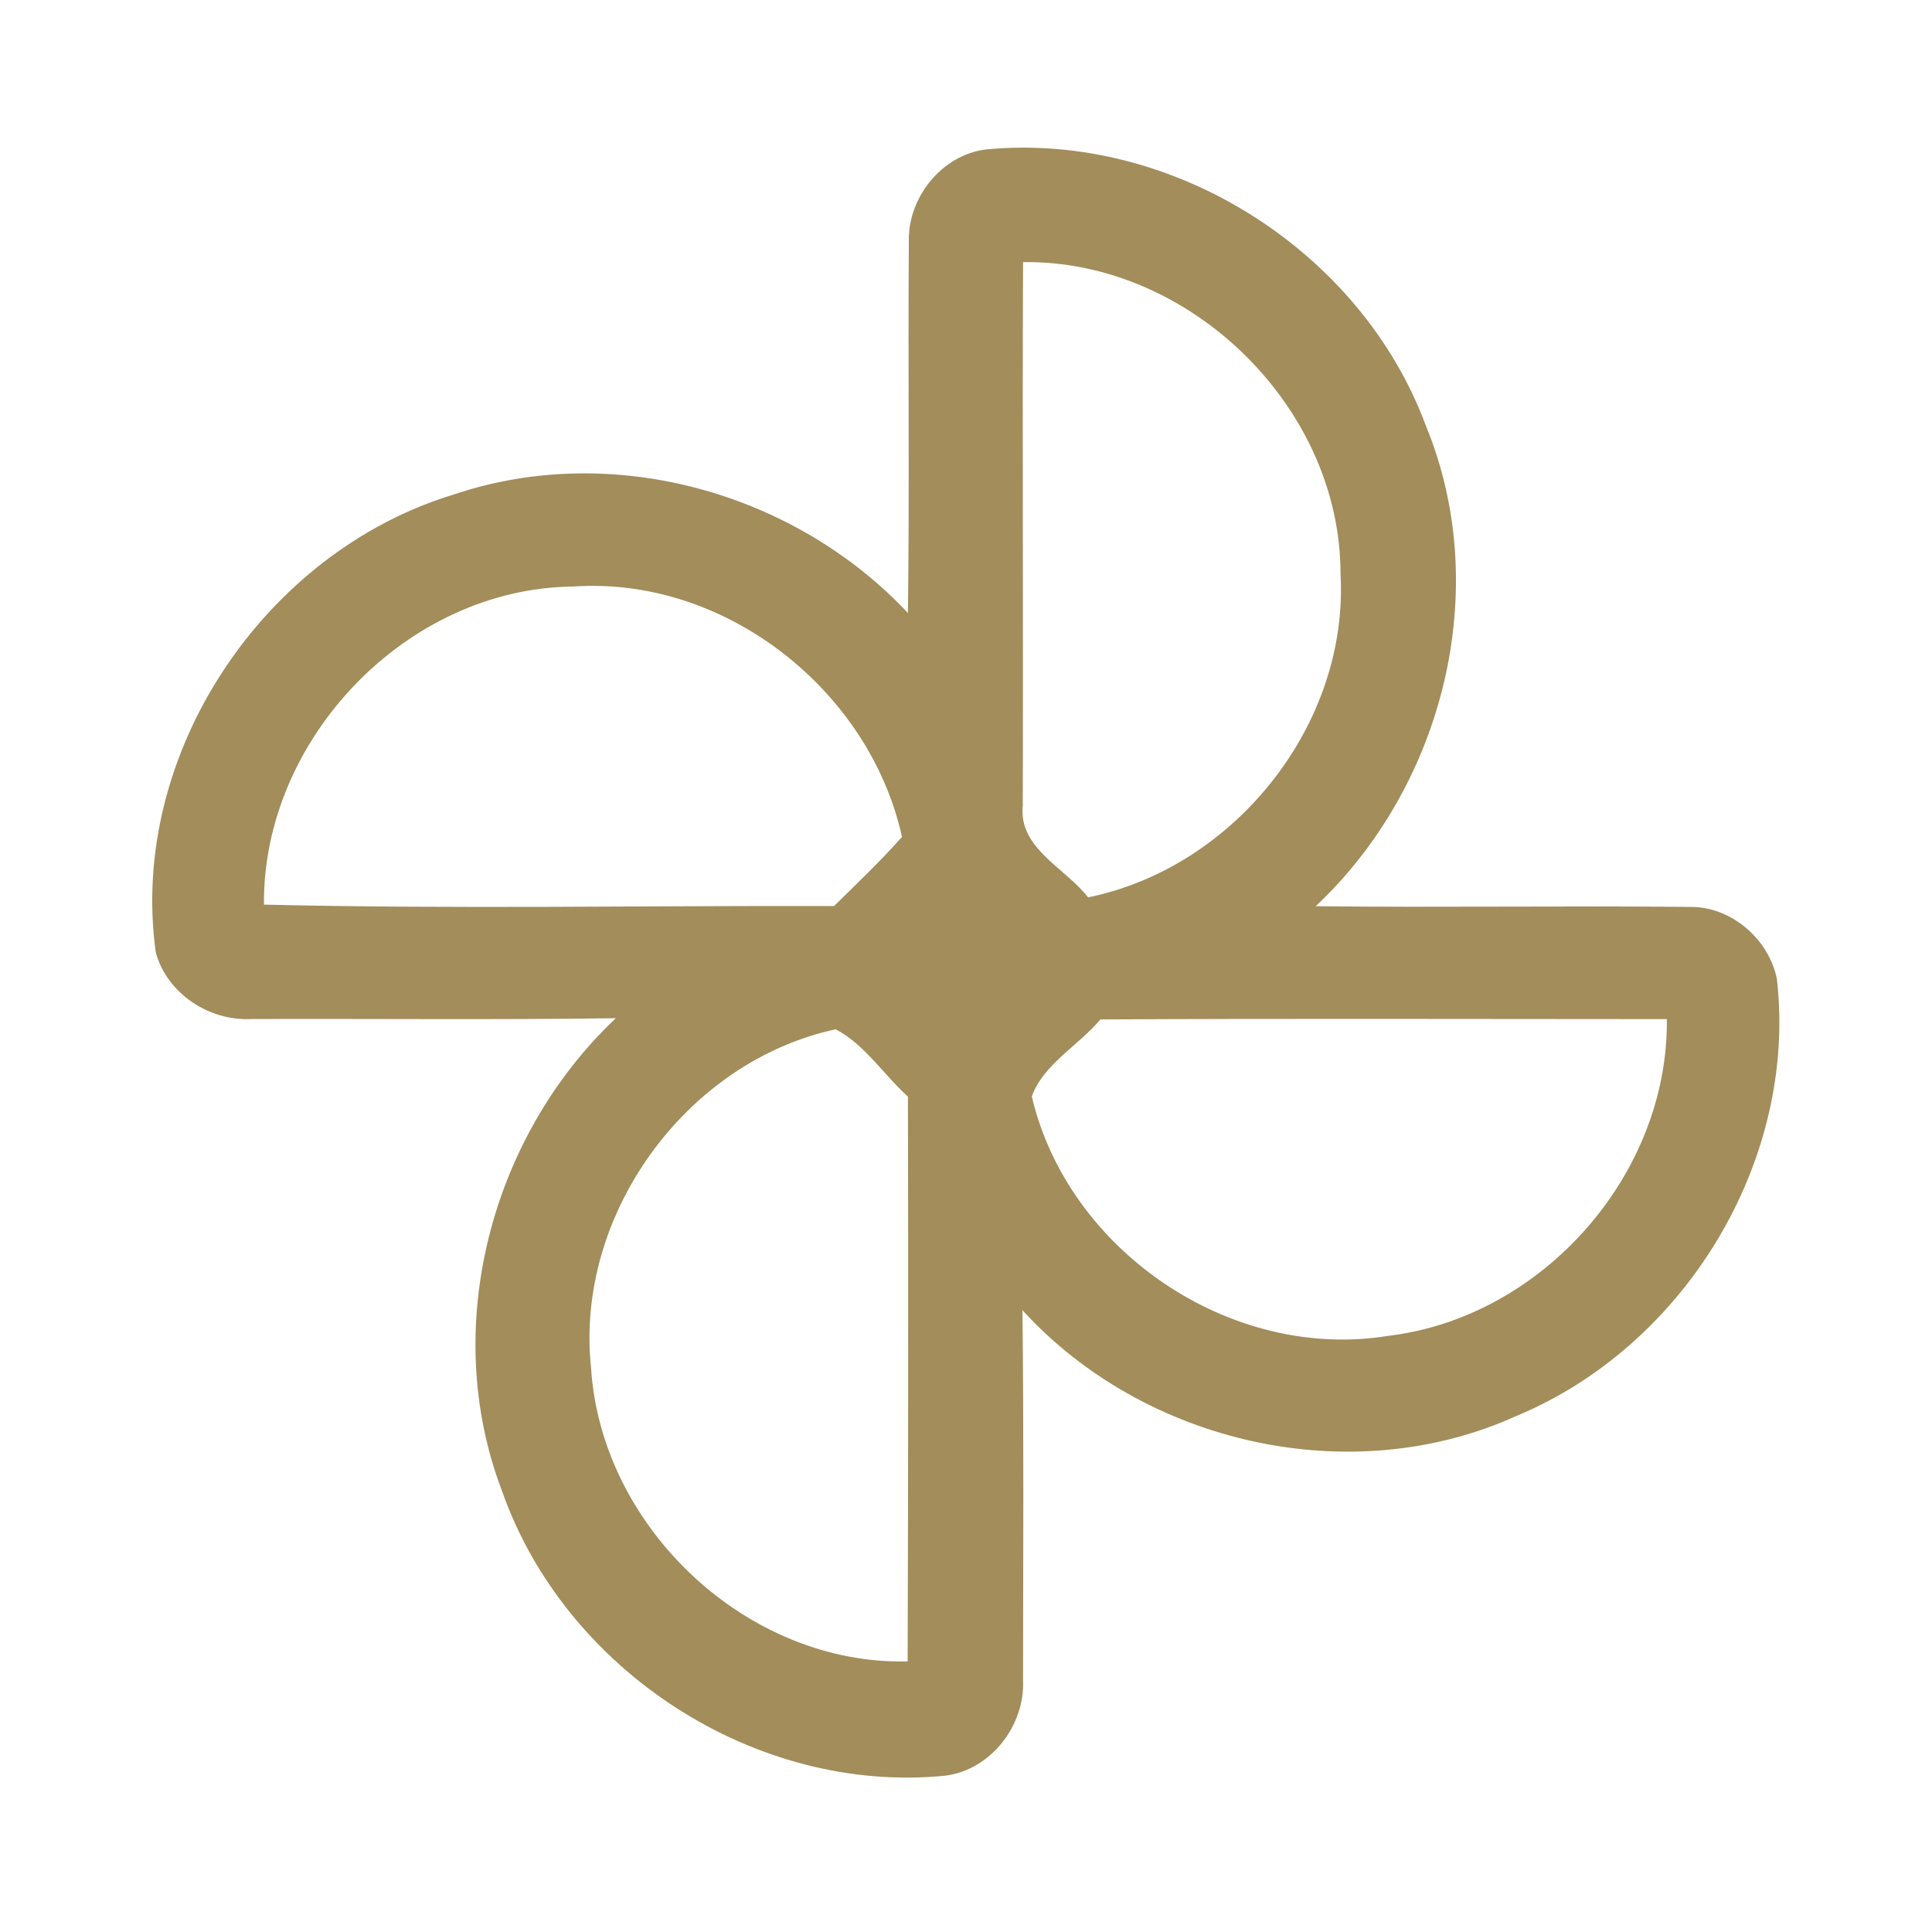 <?xml version="1.0" encoding="UTF-8" ?>
<!DOCTYPE svg PUBLIC "-//W3C//DTD SVG 1.1//EN" "http://www.w3.org/Graphics/SVG/1.1/DTD/svg11.dtd">
<svg width="192pt" height="192pt" viewBox="0 0 192 192" version="1.1" xmlns="http://www.w3.org/2000/svg">
<g id="#a28d5bff">
<path fill="#a28d5b" opacity="1.00" d=" M 90.32 24.00 C 90.21 19.63 93.60 15.38 98.00 14.85 C 116.53 13.07 135.25 24.89 141.71 42.33 C 148.40 58.59 143.44 78.14 130.75 90.06 C 143.20 90.20 155.65 90.00 168.09 90.13 C 172.14 90.15 175.82 93.39 176.59 97.32 C 178.63 115.41 167.43 133.76 150.71 140.71 C 134.24 148.19 113.73 143.47 101.61 130.21 C 101.75 142.46 101.68 154.72 101.67 166.98 C 101.87 171.46 98.49 175.86 93.98 176.46 C 75.08 178.37 56.12 166.00 49.88 148.14 C 43.72 132.00 48.75 112.94 61.20 101.19 C 49.13 101.36 37.06 101.23 24.98 101.27 C 20.80 101.49 16.60 98.75 15.48 94.65 C 12.75 74.96 26.22 54.84 45.14 49.13 C 60.86 43.84 78.96 48.91 90.23 60.92 C 90.39 48.61 90.23 36.31 90.32 24.00 M 101.67 26.05 C 101.59 44.04 101.70 62.03 101.64 80.02 C 101.18 84.31 105.87 86.24 108.13 89.18 C 122.71 86.21 134.06 71.98 133.22 57.04 C 133.24 40.44 118.22 25.81 101.67 26.05 M 26.23 89.90 C 45.11 90.35 64.01 89.99 82.89 90.04 C 85.18 87.79 87.51 85.57 89.64 83.17 C 86.40 68.53 72.01 57.23 56.94 58.29 C 40.41 58.46 26.09 73.45 26.23 89.90 M 109.36 101.31 C 107.19 103.90 103.65 105.79 102.54 108.97 C 106.14 124.32 122.33 135.29 137.93 132.76 C 153.27 130.94 165.82 116.75 165.65 101.28 C 146.89 101.28 128.12 101.21 109.36 101.31 M 58.74 135.96 C 59.75 151.81 74.24 165.49 90.20 165.11 C 90.26 146.40 90.27 127.69 90.23 108.98 C 87.83 106.81 85.90 103.77 83.05 102.29 C 68.14 105.51 57.11 120.78 58.74 135.96 Z" />
</g>
</svg>
